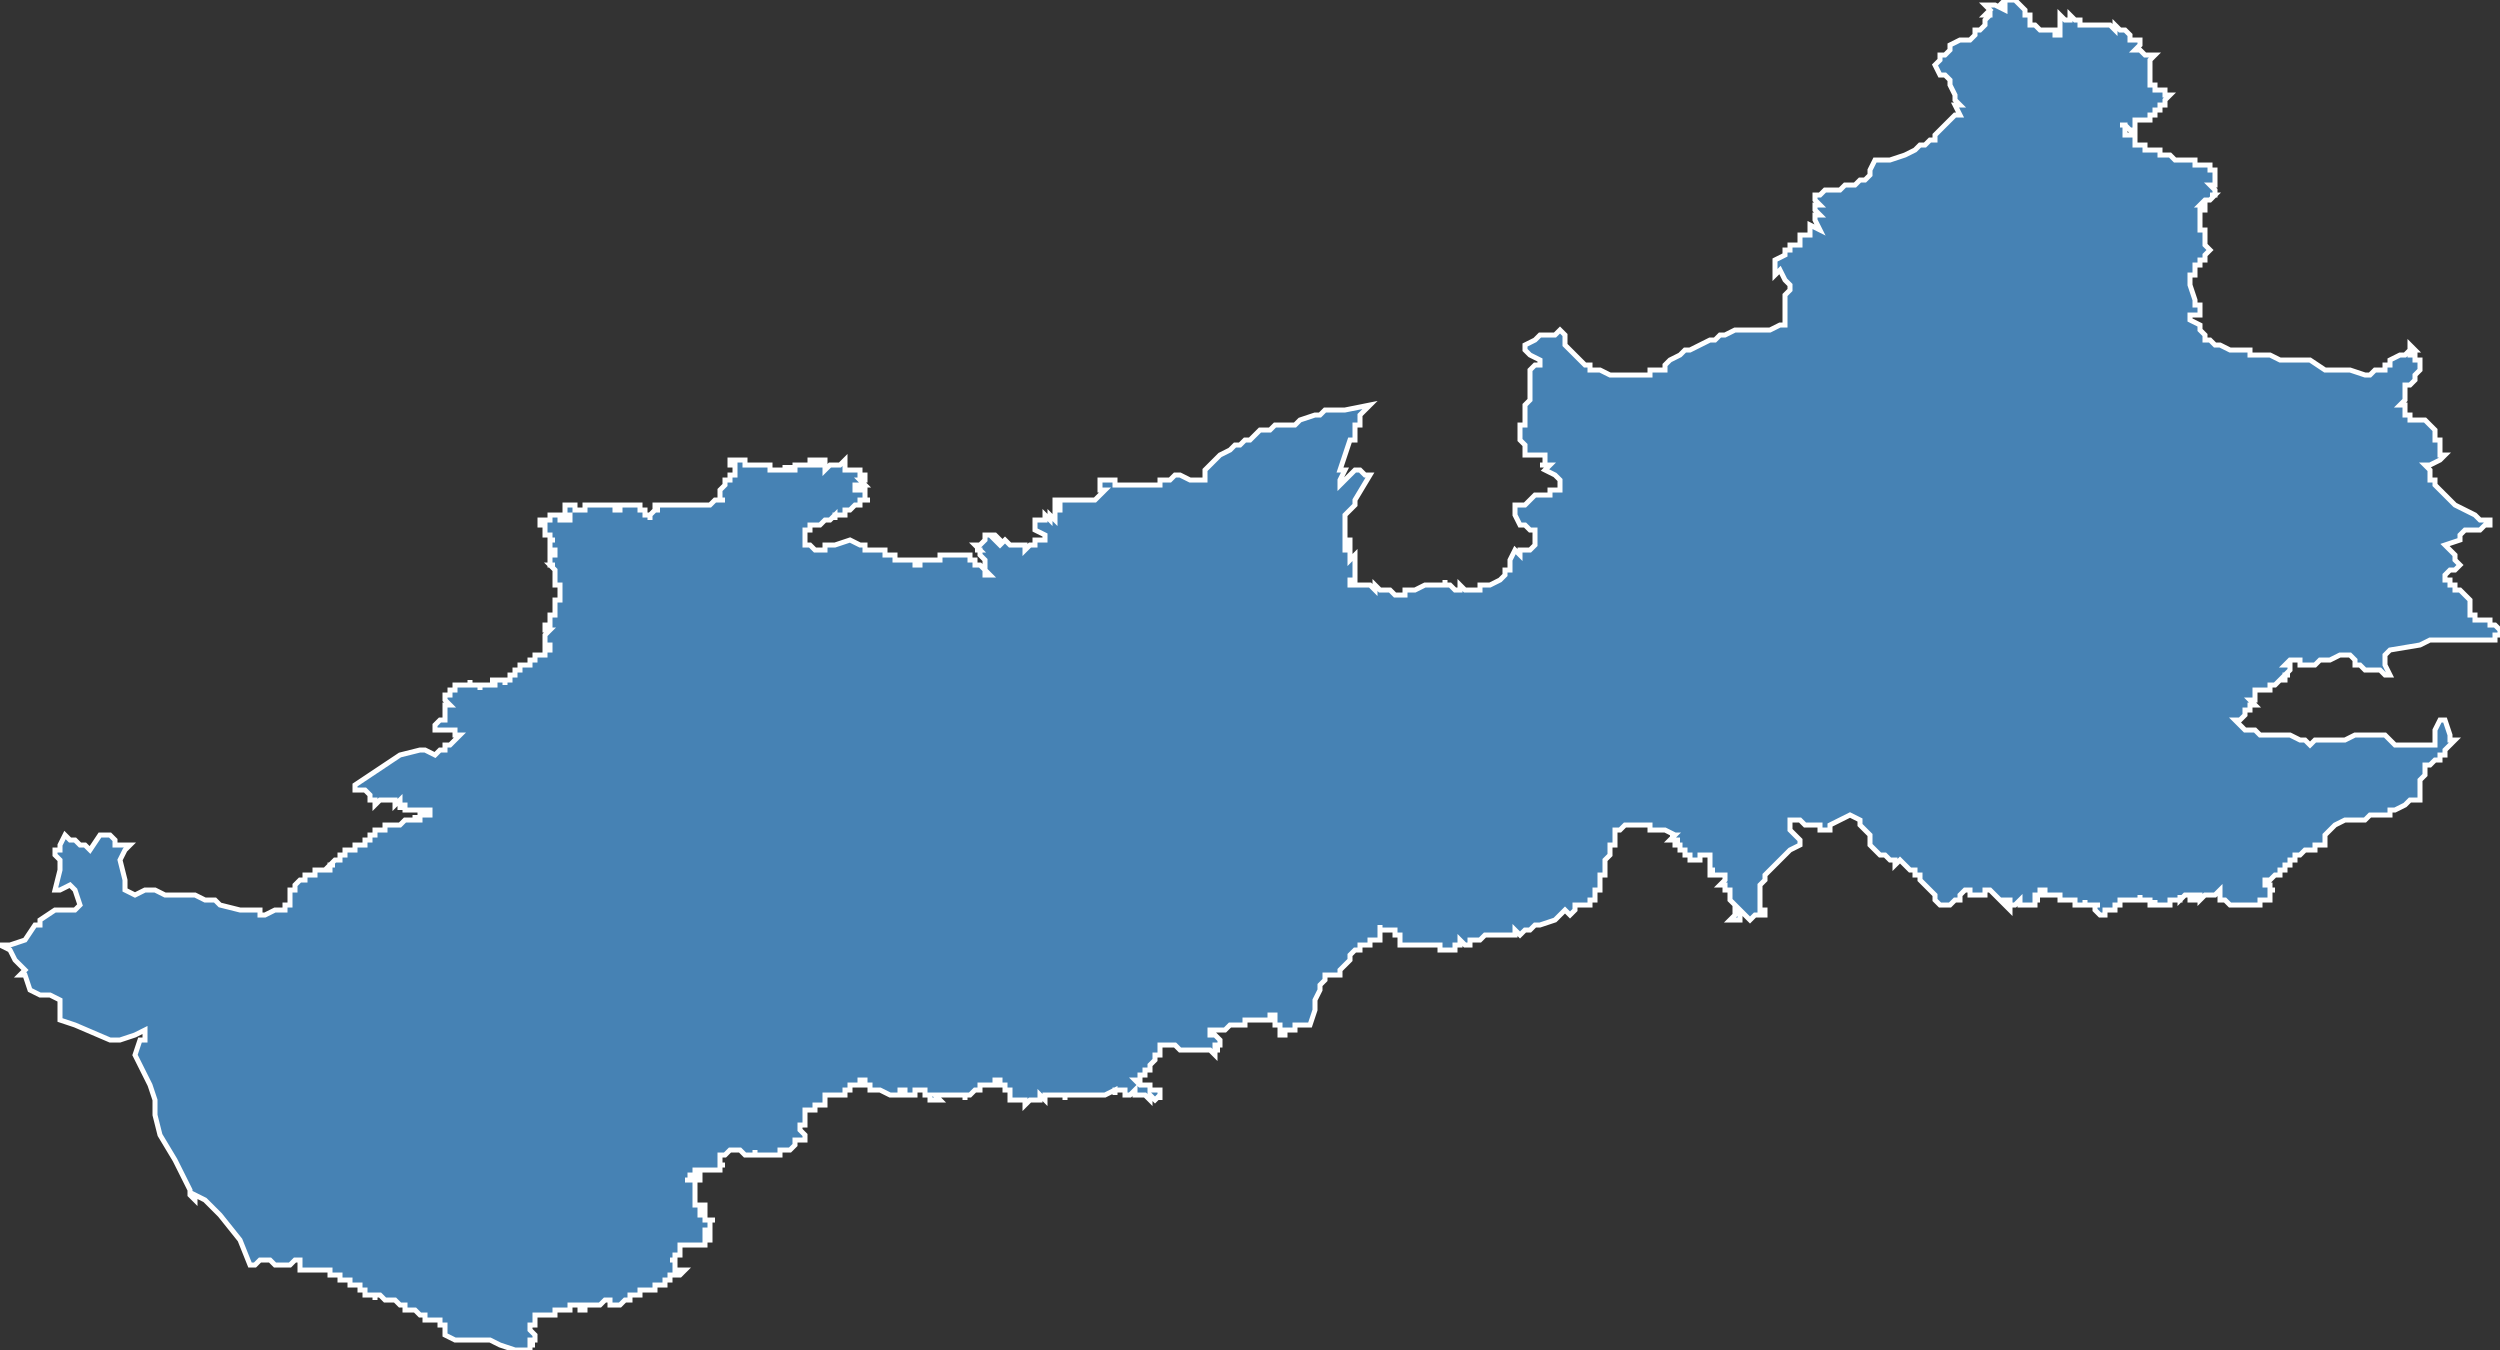 <?xml version="1.0" encoding="utf-8"?>
<svg version="1.1" id="svgmap" xmlns="http://www.w3.org/2000/svg" xmlns:xlink="http://www.w3.org/1999/xlink" x="0px" y="0px" width="100%" height="100%" viewBox="0 0 500 270">
<rect x="0" y="0" width="500" height="270" fill="#333333" stroke="none"/>
<polygon points="264,83 264,83 264,83 265,82 266,82 267,82 267,82 268,82 268,82 268,82 269,82 269,82 274,81 274,81 273,82 272,83 272,84 272,84 272,84 272,84 272,85 272,85 271,85 271,86 271,86 271,86 271,88 270,88 270,88 268,94 268,94 269,94 269,94 268,96 268,97 271,94 271,94 272,94 272,94 273,95 273,95 274,95 271,100 271,101 271,101 270,102 270,102 270,102 270,102 270,102 270,102 269,103 269,103 269,103 269,104 269,104 269,104 269,105 269,105 269,106 269,106 269,106 269,107 269,107 269,107 269,108 269,108 269,108 270,108 270,109 269,109 269,109 269,110 270,110 270,110 270,110 270,110 270,110 270,111 270,111 270,111 270,112 271,111 271,112 271,112 271,112 271,112 271,113 271,113 271,113 271,114 271,114 271,115 271,116 270,116 270,117 270,117 271,117 272,117 272,117 273,117 274,117 275,118 275,118 275,117 276,118 277,118 278,118 279,119 279,119 279,119 279,119 279,119 281,119 281,119 281,118 282,118 282,118 283,118 285,117 286,117 286,117 286,117 286,117 287,117 287,117 287,117 287,117 288,117 288,117 288,117 289,117 289,116 289,116 289,116 289,117 290,117 291,118 292,118 292,118 292,117 292,117 292,117 292,117 292,117 293,118 293,118 294,118 296,118 296,118 296,117 296,117 297,117 298,117 300,116 300,116 300,116 301,115 301,115 301,114 302,114 302,112 302,112 303,110 304,111 304,111 304,111 304,110 304,110 304,110 304,110 306,110 306,110 306,110 306,110 307,109 307,109 307,109 307,108 307,107 307,106 307,106 306,106 305,105 305,105 304,105 303,103 303,102 303,102 303,101 304,101 305,101 307,99 308,99 309,99 310,99 310,98 311,98 311,98 312,98 312,97 312,97 312,96 311,95 311,95 309,94 309,94 310,93 309,93 308,93 308,93 309,93 309,92 309,92 309,92 309,91 308,91 308,91 307,91 306,91 305,91 305,91 305,89 305,89 304,88 304,86 304,86 304,85 305,85 305,84 305,83 305,83 305,82 305,82 305,81 306,80 306,79 306,78 306,78 306,78 306,78 306,77 306,76 306,76 306,76 306,75 306,75 306,74 306,74 307,73 308,73 308,72 308,72 308,72 308,72 306,71 305,70 305,70 305,70 305,69 305,69 307,68 307,68 308,67 308,67 308,67 310,67 310,67 310,67 310,67 311,67 311,67 311,67 312,66 312,66 313,67 313,68 313,68 313,69 313,69 314,70 314,70 315,71 315,71 317,73 318,73 318,73 318,74 318,74 318,74 318,74 319,74 320,74 322,75 323,75 324,75 324,75 324,75 330,75 330,74 331,74 333,74 333,73 334,72 336,71 337,70 338,70 340,69 340,69 342,68 343,68 344,67 345,67 347,66 347,66 347,66 349,66 352,66 354,66 356,65 357,65 357,62 357,62 357,61 357,61 357,60 357,59 358,58 358,57 357,56 356,54 355,55 355,55 355,54 355,54 355,54 355,53 355,52 357,51 357,50 358,50 358,49 359,49 360,49 360,47 362,47 362,46 362,46 362,46 362,46 362,45 362,45 364,46 364,46 363,44 363,44 363,43 364,43 363,42 363,41 363,41 364,41 363,40 363,40 363,39 364,39 365,38 366,38 367,38 368,38 369,37 371,37 372,36 373,36 374,35 374,34 375,32 375,32 376,32 378,32 378,32 381,31 381,31 383,30 384,29 384,29 385,29 386,28 386,28 387,28 387,27 389,25 390,24 390,24 391,23 391,23 392,23 391,21 392,21 392,21 391,20 391,19 390,17 390,16 389,15 388,15 387,13 387,13 388,12 388,11 388,11 389,11 390,10 390,9 392,8 393,8 394,8 394,8 394,8 394,8 395,7 395,6 396,6 396,6 397,5 397,5 397,4 398,3 398,2 398,3 397,3 398,2 397,1 398,1 398,1 398,1 399,1 401,2 401,1 400,1 400,1 401,0 402,0 403,0 403,0 404,1 404,1 405,2 405,2 405,2 405,3 406,3 406,4 406,4 406,5 407,5 407,5 408,6 408,6 409,6 410,6 410,6 411,6 411,7 412,7 412,6 411,6 412,6 412,5 412,5 412,5 412,4 412,4 412,4 412,4 412,3 412,3 413,4 414,4 414,4 414,3 415,4 416,4 416,5 416,5 417,5 418,5 419,5 419,5 420,5 421,5 422,5 423,6 423,5 424,6 424,6 425,6 425,6 425,6 426,7 426,7 426,7 426,7 426,8 426,8 426,8 427,8 427,8 428,8 428,9 428,9 428,9 428,9 428,9 427,10 427,10 428,10 429,11 431,11 430,12 430,14 430,15 430,15 430,16 430,16 430,17 431,17 431,18 432,18 433,18 433,19 434,19 433,20 433,20 433,20 433,20 433,20 433,21 432,21 432,22 432,22 431,22 431,22 431,23 430,23 430,23 430,24 430,24 429,24 429,24 429,24 429,24 429,24 429,24 428,24 427,24 427,25 427,25 427,25 427,25 427,25 427,26 427,26 426,26 426,26 425,25 425,25 425,25 424,25 424,25 425,25 425,26 425,26 425,26 425,27 425,27 426,27 426,27 427,27 427,28 427,28 427,28 427,29 428,29 429,29 429,29 429,29 429,30 430,30 431,30 431,30 431,30 432,30 432,30 432,31 433,31 433,31 433,31 434,31 434,31 435,32 436,32 436,32 436,32 438,32 439,32 439,33 440,33 440,33 440,33 441,33 441,33 441,33 442,33 442,33 442,33 442,34 443,34 443,34 443,34 443,35 443,35 443,35 443,36 443,37 442,37 442,37 443,38 443,38 443,39 443,39 442,39 443,39 442,40 442,40 441,40 440,41 440,41 441,41 441,42 440,42 440,43 440,43 440,43 440,44 440,44 440,44 440,45 440,46 441,46 441,47 441,48 441,49 442,50 442,50 441,51 441,51 441,51 441,52 440,52 440,53 439,53 439,54 439,54 439,55 438,55 438,56 438,57 439,60 439,61 439,61 439,61 440,61 440,62 440,62 440,63 439,63 439,63 438,63 438,63 438,64 438,64 440,65 440,65 440,66 440,66 441,67 441,67 441,67 441,67 441,67 441,68 442,68 442,68 442,68 443,69 443,69 443,69 443,69 444,69 444,69 446,70 446,70 447,70 447,70 448,70 448,70 449,70 450,70 450,71 450,71 451,71 452,71 452,71 454,71 456,72 462,72 465,74 466,74 467,74 470,74 473,75 474,75 475,74 475,74 476,74 477,74 477,73 478,73 478,72 480,71 481,71 482,70 482,69 482,69 483,70 483,70 483,70 482,70 482,71 483,71 483,71 483,72 483,72 483,72 484,72 484,72 484,73 484,73 484,74 484,74 484,74 484,74 483,75 483,75 483,75 483,76 483,76 483,76 482,77 482,77 481,77 481,78 481,78 481,78 481,79 481,79 481,79 481,79 481,80 481,80 480,81 481,81 481,81 481,82 481,82 481,82 481,83 481,83 482,83 482,83 482,84 483,84 483,84 484,84 484,84 484,84 485,84 485,84 486,85 486,85 486,85 486,85 486,85 487,86 487,86 487,86 487,86 487,87 487,87 487,88 487,88 488,88 488,89 488,89 488,90 488,90 488,90 488,91 489,91 489,91 488,92 486,93 486,93 485,93 486,94 486,95 486,95 486,96 487,96 487,97 488,98 488,98 489,99 489,99 491,101 493,102 493,102 495,103 496,104 498,104 498,105 498,105 498,105 498,105 497,105 496,106 494,106 494,106 493,106 493,106 493,106 493,106 493,106 492,107 492,108 489,109 490,110 491,111 491,112 491,112 491,112 492,113 492,113 491,114 490,114 489,115 489,115 489,116 490,116 490,116 490,116 490,117 491,117 491,118 492,118 492,118 492,118 493,119 493,119 494,120 494,120 494,122 494,122 494,122 494,123 495,123 495,124 495,124 497,124 497,124 497,124 498,124 498,125 499,125 499,125 499,125 500,126 500,126 500,126 500,127 500,127 499,127 499,128 499,128 493,128 486,128 484,129 478,130 478,130 477,131 477,132 477,133 478,135 477,135 476,134 475,134 474,134 473,134 473,134 472,133 471,133 471,132 470,131 469,131 469,131 469,131 468,131 466,132 465,132 464,132 463,133 463,133 462,133 460,133 460,133 460,132 460,132 460,132 459,132 459,132 458,132 458,132 458,132 458,132 457,133 457,133 458,133 458,133 458,134 458,134 457,135 457,135 458,135 457,135 457,136 456,136 456,136 456,136 455,137 455,137 454,137 454,138 454,138 453,138 453,138 452,138 452,138 451,138 451,138 451,139 451,139 451,139 451,140 451,140 451,140 451,140 450,140 450,140 451,141 451,141 450,141 450,142 450,142 450,142 450,142 450,142 449,142 449,142 449,143 449,143 449,143 449,143 448,144 447,144 447,144 447,144 448,145 448,145 448,145 449,146 450,146 451,146 452,147 452,147 453,147 454,147 455,147 456,147 457,147 457,147 458,147 460,148 461,148 461,148 462,149 463,148 464,148 464,148 464,148 465,148 467,148 468,148 469,148 471,147 472,147 473,147 473,147 474,147 475,147 476,147 476,147 477,147 478,148 479,149 481,149 481,149 483,149 484,149 484,149 485,149 486,149 486,149 487,149 487,148 487,147 487,146 488,144 488,144 489,144 490,147 490,148 490,148 491,148 491,148 490,149 490,149 490,149 489,150 489,151 488,151 488,152 487,152 486,153 485,153 485,154 485,155 484,156 484,158 484,158 484,159 484,159 484,159 484,160 483,160 483,160 483,160 482,160 481,161 479,162 479,162 478,162 478,163 477,163 476,163 475,163 474,163 474,163 473,164 473,164 470,164 470,164 469,164 467,165 467,165 466,166 466,166 465,167 465,167 465,169 465,169 465,169 465,169 464,169 464,169 463,169 463,170 462,170 461,170 461,170 460,171 459,171 459,171 459,171 459,172 459,172 458,172 458,173 458,173 457,173 457,173 457,174 456,174 456,175 456,175 455,175 455,175 455,175 454,176 454,176 453,176 453,176 453,176 453,176 453,177 454,177 454,178 455,178 455,178 454,178 454,179 454,179 454,179 454,180 454,180 453,180 453,180 452,180 452,181 451,181 450,181 450,181 449,181 448,181 448,181 446,181 446,181 445,180 445,180 444,180 444,179 444,179 444,179 444,178 443,179 443,179 443,179 443,179 442,179 442,179 442,179 442,179 441,179 441,179 440,180 440,179 440,179 440,179 440,179 440,179 439,179 439,179 439,179 439,180 438,180 438,179 438,179 438,179 438,179 438,179 437,179 437,179 437,179 437,179 436,180 436,179 436,179 436,179 436,179 436,180 435,180 435,180 435,180 435,180 434,180 434,180 434,181 434,181 434,181 434,181 433,181 433,181 432,181 432,181 432,181 432,181 431,181 431,180 431,181 431,181 430,181 430,181 430,180 430,180 430,180 429,180 429,180 429,180 428,180 428,180 428,180 428,179 428,180 428,180 427,180 427,180 427,180 427,180 427,180 427,180 426,180 426,180 426,180 425,180 425,180 425,180 425,180 424,180 424,180 424,180 424,180 424,180 424,180 424,180 424,180 424,180 424,181 424,181 424,181 424,181 424,181 423,181 423,181 423,181 423,181 423,181 423,182 422,182 422,182 422,182 421,182 421,182 421,182 421,182 421,182 421,182 421,182 421,182 421,182 421,182 421,183 421,183 421,183 421,183 421,183 421,183 420,183 420,183 420,183 420,183 420,183 420,183 420,183 419,182 419,182 419,182 419,182 419,182 419,181 420,181 420,181 420,181 420,181 420,181 420,181 419,181 419,181 419,181 419,181 418,181 418,181 418,181 418,181 417,181 417,180 417,180 417,180 417,180 417,181 416,181 416,181 417,181 417,181 417,181 416,181 416,181 416,181 416,181 416,181 415,181 415,181 415,181 415,181 415,181 415,181 415,180 414,180 414,180 414,180 414,180 414,180 413,180 413,180 413,180 413,180 412,180 412,180 412,179 411,179 411,179 411,179 410,179 410,179 409,179 409,178 409,178 409,178 409,178 408,178 408,178 408,179 408,179 408,179 409,179 409,179 409,179 409,179 409,179 408,179 408,179 408,179 407,179 407,179 407,179 407,179 407,180 407,180 408,180 408,180 408,180 407,180 407,180 407,180 407,180 407,180 407,181 407,181 407,181 407,181 407,181 407,181 406,181 406,181 406,181 405,181 404,181 404,181 404,180 404,180 403,181 403,181 403,181 403,181 403,181 402,181 402,182 402,182 402,182 401,181 401,181 402,181 402,180 402,180 401,180 400,180 400,180 400,180 399,179 399,179 398,178 398,178 397,178 397,178 397,179 397,179 396,179 396,179 395,179 395,179 395,179 395,179 394,179 394,178 394,178 393,178 393,178 392,179 392,179 392,179 392,180 391,180 391,180 391,180 391,180 390,181 390,181 390,181 389,181 389,181 389,181 388,181 387,180 387,180 387,180 387,179 387,179 386,178 385,177 384,176 384,175 384,175 384,175 384,175 384,175 384,175 383,175 383,174 383,174 383,174 383,174 383,174 382,174 382,174 382,174 380,172 380,172 380,172 379,173 379,172 379,172 379,172 378,172 378,172 377,171 377,171 376,171 375,170 375,170 374,169 374,168 374,167 373,166 372,165 372,164 372,164 370,163 370,163 368,164 368,164 366,165 366,166 365,166 364,166 364,166 364,165 363,165 362,165 361,165 361,165 360,164 360,164 360,164 359,164 358,164 358,164 358,166 358,166 359,167 359,167 359,167 360,168 360,168 360,169 358,170 358,170 357,171 356,172 356,172 355,173 354,174 353,175 353,176 352,177 352,177 352,178 352,179 352,180 352,181 352,181 352,182 353,182 353,183 352,183 352,183 351,183 350,184 349,183 348,182 348,182 348,182 348,183 348,183 348,183 348,183 348,184 347,184 346,184 347,183 347,183 347,183 347,183 347,182 347,182 347,182 347,182 347,182 347,182 347,181 347,181 347,181 347,181 347,181 346,180 346,180 346,180 346,179 346,179 346,179 346,179 346,178 346,178 346,178 346,178 345,178 345,178 345,177 345,177 345,177 345,177 344,177 344,177 344,177 344,177 344,177 344,177 344,177 344,177 345,176 345,176 345,176 345,176 345,176 345,176 345,176 345,176 345,176 345,176 345,175 345,175 345,175 345,175 345,175 344,175 344,175 344,175 344,175 344,175 343,175 343,175 343,175 343,175 343,175 342,175 342,174 343,174 342,174 342,174 342,173 342,173 342,173 342,173 342,172 342,172 342,171 342,171 341,171 341,171 340,171 340,171 340,171 340,172 339,172 339,172 339,172 339,172 339,172 339,172 339,172 339,172 339,172 339,172 339,172 338,172 338,172 338,171 338,171 338,171 338,171 338,171 338,171 337,171 337,171 337,171 337,170 337,170 337,170 337,170 336,170 336,170 336,169 336,169 336,169 335,169 335,169 335,169 335,169 335,169 335,168 336,168 336,168 335,168 334,168 335,167 334,167 334,167 335,167 335,167 333,166 333,166 333,166 332,166 331,166 331,166 330,166 330,166 330,166 330,166 330,165 330,165 329,165 329,165 329,165 329,165 328,165 328,165 327,165 327,165 327,165 326,165 326,165 325,165 324,166 323,166 323,166 323,166 323,166 323,166 323,167 323,167 323,167 323,167 323,167 323,167 323,167 323,168 323,168 323,168 323,169 323,169 322,169 322,169 322,169 322,170 322,170 322,170 322,171 322,171 322,171 322,171 321,172 321,172 321,173 321,173 321,173 321,173 321,174 321,174 321,174 321,174 321,175 321,175 320,175 320,175 320,176 320,176 320,176 320,177 320,177 320,177 320,177 320,178 319,178 319,178 319,178 319,178 319,178 319,178 319,179 319,179 319,180 319,180 318,180 318,180 318,180 318,181 317,181 317,181 316,181 316,181 315,181 315,181 315,182 315,182 315,182 314,183 313,182 312,183 311,184 308,185 308,185 308,185 307,185 306,186 306,186 306,186 305,186 304,187 303,186 303,186 303,187 302,187 301,187 300,187 299,187 298,187 298,187 298,187 297,187 297,187 296,188 296,188 296,188 295,188 295,188 295,188 294,188 294,189 293,189 293,189 293,189 292,188 292,189 291,189 291,190 290,190 290,190 290,190 290,190 290,190 289,190 288,190 288,189 287,189 287,189 287,189 285,189 284,189 283,189 283,189 283,189 282,189 282,189 282,189 282,189 282,189 282,189 282,189 281,189 281,189 281,189 281,189 281,189 280,189 280,189 280,189 280,188 280,188 280,187 279,187 279,187 279,186 277,186 277,186 277,186 276,186 276,185 276,185 276,186 276,186 276,186 276,187 276,187 276,188 275,188 275,188 274,188 274,188 274,189 273,189 273,189 272,189 272,190 271,190 271,190 271,190 270,191 270,192 270,192 269,193 268,194 268,195 267,195 266,195 266,195 265,195 265,195 265,196 265,196 264,197 264,198 264,198 263,200 263,201 263,202 262,205 262,205 260,205 260,205 260,205 260,205 260,205 259,205 259,205 259,205 259,205 259,205 259,205 259,206 259,206 258,206 258,206 258,206 259,206 259,206 259,206 258,206 258,206 258,206 258,206 258,206 258,206 257,206 257,207 257,207 257,207 257,207 257,207 257,207 257,207 257,207 257,207 257,207 257,207 257,207 256,207 256,207 256,206 256,206 256,206 256,206 256,206 256,206 256,206 256,206 256,206 256,206 256,206 256,206 256,206 256,206 256,206 256,206 256,205 256,205 256,205 256,205 256,205 255,205 255,205 255,205 255,205 255,205 255,205 255,205 255,205 255,205 255,205 255,205 255,205 255,205 255,205 255,205 255,205 255,205 255,204 255,204 255,204 255,204 255,204 255,204 255,204 255,204 255,204 255,204 255,204 255,204 255,204 255,204 255,204 255,203 254,203 254,204 254,204 253,204 253,204 253,204 253,204 253,204 252,204 250,204 249,204 249,205 249,205 249,205 249,205 249,205 248,205 248,205 248,205 248,205 248,205 248,205 248,205 247,205 247,205 247,205 247,205 246,205 246,205 246,205 245,206 245,206 245,206 244,206 244,206 244,206 244,206 243,206 242,206 242,207 243,207 244,208 244,208 244,208 244,208 244,209 244,209 244,209 244,209 244,209 244,209 244,209 244,209 243,209 243,210 243,210 243,210 243,210 243,210 244,210 243,210 243,211 243,211 242,210 242,210 242,210 242,210 242,210 242,210 241,210 241,210 241,210 241,210 241,210 241,210 241,210 241,210 240,210 240,210 240,210 240,210 240,210 240,210 239,210 239,210 239,210 239,210 239,210 239,210 239,210 239,210 239,210 239,210 239,210 239,210 239,210 239,210 238,210 238,210 238,210 238,210 238,210 237,210 237,210 237,210 237,210 237,210 237,210 237,210 237,210 236,210 236,210 236,210 236,210 236,210 236,210 235,209 235,209 235,209 235,209 235,209 235,209 235,209 234,209 234,209 234,209 234,209 234,209 234,209 234,209 234,209 233,209 233,209 233,209 233,209 232,209 232,209 232,209 232,210 232,210 232,210 232,211 231,211 231,211 231,212 230,213 230,213 230,213 230,214 230,214 229,214 229,214 229,214 229,214 229,214 229,214 229,214 229,214 229,214 229,215 229,215 228,215 228,215 228,216 227,216 227,216 227,216 228,217 229,217 229,217 229,217 229,217 229,217 229,217 229,217 229,217 229,217 229,217 229,217 229,217 229,217 230,217 230,217 230,217 230,217 230,217 230,217 230,218 230,218 231,218 231,218 231,218 231,218 231,218 232,218 232,218 232,218 232,218 232,218 232,218 232,218 232,218 232,218 232,219 232,219 232,219 232,219 232,219 232,220 232,220 232,220 232,220 232,219 231,220 230,219 230,219 230,219 230,219 230,219 230,220 230,220 229,219 229,219 229,219 229,219 229,219 229,219 228,219 228,219 228,219 228,219 227,219 227,219 227,219 227,218 227,218 226,219 226,219 226,219 226,219 226,219 225,219 225,218 225,218 225,218 225,218 225,218 225,218 224,218 224,218 224,218 224,218 224,218 224,218 224,218 224,218 224,218 223,218 223,218 223,219 223,218 223,218 221,219 221,219 221,219 221,219 221,219 220,219 220,219 220,219 219,219 219,219 219,219 219,219 218,219 218,219 217,219 217,219 217,219 217,219 217,219 216,219 216,219 216,219 216,219 215,219 215,219 214,219 214,219 214,219 214,219 214,219 213,219 213,220 213,220 213,219 212,219 212,219 212,219 212,219 212,219 211,219 211,219 211,219 211,219 211,219 210,219 210,219 210,219 210,219 210,219 209,219 209,219 209,219 209,219 209,219 209,219 209,220 209,220 209,220 209,220 208,219 208,219 208,219 208,219 208,219 208,220 207,220 207,220 207,220 207,220 207,220 206,220 206,220 206,220 205,221 205,221 205,221 205,221 205,220 205,220 204,220 204,220 204,220 204,220 203,220 203,220 203,220 203,220 202,220 202,220 202,219 202,219 202,219 202,219 202,219 202,219 202,219 202,219 202,218 202,218 202,218 202,218 202,218 202,218 201,218 201,217 201,217 201,217 201,217 201,217 201,217 201,217 200,217 200,217 200,217 200,217 200,217 200,217 200,217 200,217 200,216 199,216 199,216 199,216 199,217 199,217 199,217 199,217 199,217 199,217 199,217 198,217 198,217 198,217 198,217 198,217 198,217 197,217 197,217 197,217 197,217 196,217 196,218 196,218 196,218 196,218 195,218 195,218 195,218 195,218 195,218 195,218 195,218 195,218 195,218 195,218 195,218 194,219 194,219 194,219 194,219 194,219 194,219 194,219 194,219 194,219 193,219 193,219 193,220 193,220 193,220 193,220 193,219 193,219 193,219 193,219 192,219 192,219 192,219 192,219 192,219 191,219 191,219 191,219 191,219 190,219 190,219 190,219 189,219 189,219 189,219 189,219 189,219 189,219 189,219 188,219 188,219 188,219 188,219 188,219 188,219 188,219 187,219 187,219 187,219 187,219 187,219 188,220 188,220 188,220 188,220 188,220 187,220 187,220 187,220 187,220 187,220 187,220 187,220 186,220 186,220 186,220 186,220 186,220 186,220 186,220 186,219 186,219 186,219 185,219 185,219 185,219 185,219 185,219 185,219 185,219 185,218 185,218 184,218 184,218 184,218 184,218 184,218 183,218 183,218 183,219 183,219 182,219 182,219 182,219 182,219 182,219 182,219 181,219 181,219 181,219 181,219 181,218 181,218 181,218 181,218 181,218 180,218 180,218 180,219 180,219 178,219 176,218 176,218 175,218 175,218 174,218 174,217 173,217 173,217 173,217 173,216 172,216 172,217 171,217 171,217 170,217 170,217 170,217 170,217 170,217 170,218 170,218 170,218 170,218 170,218 170,218 169,218 169,218 169,219 169,219 168,219 168,219 167,219 167,219 166,219 166,219 166,219 166,219 166,219 166,219 165,219 165,219 165,219 165,219 165,219 165,219 165,220 165,220 165,220 165,220 165,220 165,220 165,220 165,220 165,220 165,220 165,221 165,221 165,221 165,221 165,221 165,221 164,221 164,221 164,221 164,221 163,221 163,221 163,222 163,222 163,222 163,222 162,222 162,222 162,222 162,222 162,222 162,222 162,222 162,222 162,222 162,222 162,222 161,222 161,222 161,222 161,222 161,223 161,223 161,223 161,223 161,223 161,223 161,223 161,223 161,223 161,223 161,223 161,223 161,223 161,223 161,223 161,223 161,223 161,224 161,224 161,224 161,224 161,224 161,224 161,224 161,224 161,224 161,224 161,224 161,224 161,225 161,225 161,225 161,225 161,225 161,225 161,225 160,225 160,225 160,225 160,225 160,225 160,225 160,225 160,225 160,225 160,225 160,225 160,225 160,226 160,226 160,226 160,226 160,226 160,226 160,226 160,226 160,226 160,226 160,226 160,226 160,226 160,226 160,226 160,226 161,227 161,227 161,227 161,227 161,227 161,227 161,227 161,227 161,227 161,227 161,227 161,227 161,227 161,228 161,228 161,228 161,228 161,228 161,228 161,228 161,228 161,228 161,228 161,228 161,228 161,228 160,228 160,228 160,228 160,228 160,228 160,228 160,228 160,228 160,228 160,228 160,228 159,228 159,228 159,229 159,229 159,229 159,229 159,229 159,229 159,229 159,229 159,229 159,229 159,229 159,229 159,229 159,229 159,229 159,229 159,229 158,230 158,230 158,230 158,230 158,230 158,230 157,230 157,230 157,230 157,230 157,230 157,230 157,230 157,230 157,230 157,230 156,230 156,230 156,230 156,230 156,230 156,230 156,230 156,230 156,231 156,231 156,231 156,231 156,231 156,231 155,231 155,231 155,231 155,231 155,231 155,231 155,231 155,231 155,231 155,231 154,231 154,231 154,231 154,231 154,231 154,231 154,231 154,231 154,231 154,231 153,231 153,231 153,231 153,231 153,231 153,231 153,231 153,231 153,231 152,231 152,231 152,231 152,231 152,231 152,231 152,231 152,231 152,231 151,231 151,231 151,231 151,231 151,231 151,231 151,231 151,230 151,230 151,231 151,231 150,231 150,231 150,231 150,231 150,231 150,231 150,231 149,231 149,231 149,231 149,231 149,231 149,231 149,231 149,231 149,231 149,231 148,230 148,230 148,230 148,230 148,230 148,230 148,230 148,230 148,230 147,230 147,230 147,230 147,230 147,230 147,230 147,230 147,230 147,230 147,230 147,230 147,230 147,230 146,230 146,230 146,230 146,230 146,230 146,230 146,230 146,230 146,230 146,230 146,230 146,230 146,230 146,230 145,231 145,231 145,231 145,231 145,231 145,231 145,231 145,231 145,231 145,231 145,231 145,231 145,231 145,231 145,231 145,231 144,231 144,231 144,231 144,231 144,231 144,231 144,231 144,231 144,231 144,231 144,231 144,231 144,231 144,232 144,232 144,232 144,232 144,232 144,232 144,232 144,232 144,232 144,232 144,232 144,232 144,233 144,233 145,233 145,233 145,233 145,233 145,233 144,233 144,233 144,233 144,233 144,233 144,233 144,233 144,233 144,233 144,234 144,234 143,234 143,234 143,234 143,234 143,234 143,234 143,234 143,234 143,234 143,234 142,234 142,234 142,234 142,234 142,234 141,234 141,234 141,234 141,234 141,234 140,234 140,234 140,234 140,234 140,234 140,234 140,234 140,234 139,234 139,234 139,235 139,235 139,235 139,235 139,235 138,235 138,235 138,235 138,235 138,235 138,235 138,235 138,235 138,235 138,235 138,235 138,235 138,235 138,235 138,235 138,236 137,236 137,236 137,236 137,236 137,236 137,236 138,236 138,235 138,235 138,235 139,235 139,235 139,235 140,235 140,235 140,235 140,235 140,235 140,235 140,235 140,236 140,236 140,236 139,236 139,237 139,237 139,237 139,237 139,237 139,237 139,238 139,238 139,238 139,238 139,238 139,238 139,239 139,239 139,239 139,239 139,239 139,239 139,239 139,239 139,239 139,239 139,240 139,240 139,240 139,240 139,240 139,240 139,240 139,240 139,240 139,240 139,240 139,241 140,241 140,241 139,241 140,241 140,242 140,241 141,241 141,241 141,242 141,242 141,242 141,242 141,242 141,242 141,242 140,242 140,242 140,242 140,242 140,243 141,243 141,243 141,243 141,243 141,243 141,244 141,244 142,244 142,244 142,244 142,244 142,244 142,244 142,244 142,244 143,244 142,244 142,244 142,245 142,245 142,245 142,245 142,245 142,245 142,245 142,245 142,246 141,246 142,246 141,246 141,246 141,247 141,247 141,247 142,247 142,247 142,248 142,248 142,248 142,248 142,248 141,248 141,248 141,249 141,249 141,249 140,249 140,249 140,249 140,249 140,249 140,249 139,249 139,249 139,249 137,249 137,249 137,249 137,249 136,249 136,249 136,249 136,250 136,250 136,250 136,250 136,250 136,251 136,251 135,251 135,251 135,252 135,252 135,252 134,252 135,252 135,252 135,252 135,253 135,253 135,253 135,253 135,253 135,253 135,253 135,253 135,253 135,253 135,253 135,253 135,253 135,254 135,254 136,254 136,254 136,254 136,254 136,254 136,254 136,254 136,254 137,254 137,254 137,254 137,254 137,254 136,255 136,255 136,255 136,255 136,255 136,255 136,255 136,255 136,255 136,255 136,255 136,255 135,255 135,255 135,255 135,255 135,255 135,255 135,255 135,255 134,255 134,255 134,255 134,255 134,255 134,255 134,255 134,255 134,255 134,255 134,255 134,255 134,256 134,256 134,256 134,256 134,256 134,256 133,256 133,256 133,256 133,256 133,256 133,256 133,256 133,256 133,256 133,256 133,256 133,256 133,256 133,257 132,257 132,257 132,257 132,257 132,257 132,257 132,257 132,257 132,257 132,257 132,257 132,257 132,257 131,257 131,257 131,257 131,258 131,258 131,258 131,258 131,258 130,258 130,258 130,258 130,258 130,258 130,258 130,258 130,258 130,258 129,258 129,258 129,258 129,258 129,258 129,258 129,258 129,258 129,258 129,258 129,258 129,258 129,258 128,258 128,258 128,258 128,258 128,258 128,258 128,258 128,258 128,258 128,258 128,259 128,259 128,259 128,259 127,259 127,259 127,259 127,259 127,259 127,259 127,259 127,259 127,259 127,259 126,259 126,260 126,260 126,260 126,260 126,260 126,260 126,260 126,260 126,260 126,260 126,260 126,260 125,260 125,260 125,260 125,260 125,260 125,260 125,260 125,260 124,261 124,261 124,261 124,261 124,261 124,261 123,261 123,261 123,261 123,261 123,261 123,261 123,261 123,261 123,261 122,261 122,261 122,261 122,261 122,261 122,261 122,261 122,261 122,261 122,261 122,260 122,260 121,260 121,260 121,260 121,260 121,260 120,261 120,261 120,261 120,261 120,261 120,261 120,261 120,261 119,261 119,261 119,261 119,261 119,261 119,261 119,261 119,261 119,261 119,261 119,261 119,261 119,261 118,261 118,261 118,261 118,261 118,261 118,261 118,261 118,261 118,261 118,261 117,261 117,261 117,261 117,261 117,261 117,262 117,262 116,262 116,262 116,262 116,262 116,262 116,262 116,262 116,262 116,261 115,261 115,261 115,261 115,261 115,261 115,261 115,261 114,261 114,262 114,262 114,262 114,262 113,262 113,262 113,262 113,262 113,262 113,262 113,262 112,262 112,262 112,262 112,262 112,262 112,262 112,262 112,262 112,262 112,262 111,262 111,262 111,263 111,263 111,263 111,263 111,263 111,263 111,263 110,263 110,263 110,263 110,263 110,263 110,263 110,263 110,263 110,263 110,263 109,263 109,263 109,263 109,263 109,263 109,263 109,263 109,263 109,263 109,263 109,263 108,263 108,263 108,263 108,263 108,263 108,263 108,263 108,263 108,263 108,263 108,263 107,263 107,263 107,263 107,263 107,263 107,263 107,263 107,264 107,264 107,264 107,264 107,265 107,265 107,265 107,265 106,265 106,265 106,266 106,266 106,266 106,266 106,266 107,267 107,267 107,267 107,267 107,267 107,267 107,268 107,268 107,268 106,268 106,268 106,269 106,269 107,269 107,269 106,269 106,270 106,270 105,270 105,270 105,270 105,270 104,270 104,270 104,270 104,270 103,270 100,269 100,269 98,268 98,268 97,268 94,268 91,268 91,268 89,267 89,266 89,265 89,265 88,265 88,265 88,265 88,264 86,264 85,264 85,263 85,263 85,263 84,263 84,263 84,263 83,262 82,262 81,262 81,261 81,261 80,261 80,261 80,261 79,260 79,260 77,260 76,259 76,259 75,259 75,260 75,260 75,260 75,259 75,259 74,259 74,259 74,259 74,259 74,259 74,259 74,259 74,259 74,259 74,259 74,259 74,259 74,259 74,259 74,259 73,259 73,259 73,259 73,259 73,258 73,258 73,258 73,258 73,258 73,258 73,258 73,258 73,258 73,258 72,258 72,258 72,258 73,258 73,258 73,258 73,258 73,258 72,258 72,258 72,257 72,257 72,257 72,257 72,258 72,258 72,258 72,258 72,258 72,258 72,258 72,257 72,257 72,257 71,257 71,257 71,257 71,257 71,257 71,257 71,257 71,257 71,257 71,257 71,257 71,257 71,257 71,257 71,257 71,257 71,257 71,257 71,257 71,257 71,257 70,257 70,257 70,257 70,257 70,257 70,257 70,257 70,257 70,257 70,257 70,257 70,257 70,257 70,256 70,256 70,257 70,256 70,256 70,256 70,256 70,256 70,256 70,256 70,256 70,256 69,256 69,256 69,256 69,256 69,256 69,256 69,256 69,256 69,256 69,256 69,256 69,256 69,256 69,256 69,256 69,256 69,256 69,256 68,256 68,256 68,256 68,256 68,256 68,256 68,256 68,256 68,256 68,256 68,256 68,255 68,255 68,255 68,255 68,255 68,255 68,255 68,255 68,255 68,255 68,255 68,255 68,255 68,255 67,255 67,255 67,255 67,255 67,255 67,255 67,255 67,255 67,255 67,255 67,255 66,255 66,255 66,255 66,255 66,255 66,255 66,254 66,254 66,254 66,254 66,254 66,254 66,254 66,254 66,254 66,254 66,254 66,254 66,254 66,254 66,254 66,254 66,254 65,254 65,254 65,254 65,254 65,254 65,254 65,254 65,254 65,254 65,254 65,254 65,254 65,254 65,254 65,254 65,254 65,254 65,254 65,254 64,254 64,254 64,254 64,254 64,254 64,254 64,254 64,254 64,254 64,254 64,254 64,254 64,254 64,254 64,254 63,254 63,254 63,254 63,254 63,254 63,254 63,254 62,254 62,254 62,254 62,254 62,254 61,254 61,254 61,254 61,254 61,254 61,254 61,254 61,254 61,254 60,254 60,254 60,254 60,254 60,254 60,254 60,254 60,254 60,254 60,253 60,253 60,253 60,253 60,253 60,253 60,253 60,253 60,253 60,252 60,252 59,252 59,252 58,253 57,253 57,253 56,253 56,253 56,253 55,253 54,252 53,252 52,252 51,253 50,253 50,253 48,248 44,243 41,240 39,239 39,240 38,239 38,239 38,239 38,239 38,239 38,239 38,239 38,239 38,238 35,232 32,227 32,227 31,223 31,221 31,220 31,220 30,217 29,215 28,213 27,211 28,208 29,208 29,206 27,207 24,208 22,208 15,205 12,204 12,200 10,199 8,199 6,198 5,195 4,195 5,194 4,193 3,192 3,192 2,190 0,189 1,189 2,189 5,188 7,185 8,185 8,184 11,182 13,182 15,182 16,181 15,178 14,177 12,178 11,178 12,174 12,172 11,171 11,170 12,170 12,169 13,167 14,168 15,168 15,168 16,169 17,169 17,169 17,169 18,170 20,167 20,167 21,167 22,167 23,168 23,169 24,169 26,169 26,169 25,170 24,172 24,172 24,172 25,176 25,178 27,179 29,178 30,178 31,178 33,179 34,179 36,179 37,179 39,179 41,180 43,180 44,181 48,182 49,182 49,182 49,182 49,182 49,182 49,182 50,182 50,182 50,182 50,182 50,182 50,182 50,182 50,182 50,182 50,182 50,182 50,182 50,182 51,182 52,182 52,182 52,183 52,183 53,183 55,182 55,182 55,182 55,182 57,182 57,182 57,181 58,181 58,180 58,180 58,179 58,179 58,179 58,179 58,179 58,179 58,179 58,179 58,179 58,179 58,178 58,178 58,178 58,178 58,178 58,178 59,178 59,178 59,177 59,177 59,177 60,176 60,176 60,176 60,176 61,176 61,176 61,176 61,176 61,176 61,176 61,176 61,176 61,176 61,176 61,176 61,176 61,176 61,176 61,176 61,176 61,176 61,175 62,175 62,175 62,175 62,175 62,175 62,175 62,175 62,175 62,175 62,175 62,175 62,175 63,175 63,175 63,175 63,175 63,175 63,175 63,174 64,174 64,174 64,174 64,174 65,174 65,174 65,174 65,174 65,174 65,174 65,174 66,174 66,174 66,173 66,173 66,173 66,173 66,173 66,173 66,173 66,173 66,173 66,173 66,173 66,173 66,173 66,173 66,173 67,173 66,173 66,173 67,172 67,172 67,172 67,172 67,172 67,172 67,172 67,172 67,172 68,172 68,172 68,171 68,171 68,171 68,171 68,171 68,171 69,171 69,171 69,171 69,171 69,171 69,171 69,171 69,171 69,171 69,171 69,171 69,171 69,171 69,171 69,171 69,171 69,170 70,170 70,170 70,170 70,170 70,170 70,170 70,170 70,170 71,170 70,170 70,170 71,170 71,170 71,170 71,169 71,169 71,169 71,169 71,169 72,169 72,169 72,169 72,169 72,169 72,169 72,169 72,169 72,169 72,169 72,169 73,169 73,169 73,169 73,169 73,169 73,169 73,168 73,168 73,168 74,168 74,168 74,168 74,168 74,168 74,168 74,167 74,168 74,168 74,167 74,167 74,167 75,167 75,167 75,167 75,166 75,166 75,166 75,166 75,166 75,166 75,166 76,166 75,166 76,166 76,166 76,166 76,166 76,166 76,166 76,166 77,166 77,166 77,166 77,166 77,165 77,165 77,165 77,165 77,165 77,165 77,165 77,165 77,165 77,165 77,165 78,165 78,165 78,165 78,165 78,165 78,165 78,165 78,165 79,165 79,165 79,165 79,165 79,165 79,165 79,165 80,165 80,165 80,165 80,165 80,165 80,165 80,165 80,165 80,165 80,165 80,165 80,165 81,164 81,164 81,164 81,164 81,164 81,164 81,164 82,164 82,164 82,164 82,164 82,164 82,164 82,164 82,164 82,164 82,164 82,164 82,164 82,164 82,164 83,164 83,164 83,164 83,164 83,164 83,163 83,164 84,164 84,163 84,163 84,163 84,163 84,163 84,163 84,163 84,163 84,163 84,163 85,163 85,163 85,163 85,163 85,163 85,163 85,163 85,163 85,163 85,163 85,163 85,163 85,163 85,163 85,163 85,163 86,163 86,162 86,162 86,162 86,162 86,162 86,162 86,162 86,162 86,162 86,162 86,162 86,162 86,162 86,162 86,162 86,162 86,162 86,162 86,162 86,162 86,162 85,162 85,162 85,162 85,162 85,162 85,162 85,162 85,162 84,162 84,162 84,162 84,162 84,162 84,162 84,162 83,162 83,162 83,162 83,162 83,162 82,162 82,162 82,162 82,162 82,162 82,162 82,162 82,162 82,162 82,162 82,162 82,162 82,162 82,162 81,162 81,162 81,162 81,162 81,162 81,162 81,162 81,162 81,162 81,162 81,161 80,161 80,162 80,162 80,162 80,162 80,162 80,162 80,162 80,162 80,162 80,162 80,161 80,161 80,160 79,161 79,160 78,160 76,160 75,161 75,160 74,160 74,160 74,160 74,160 74,160 74,159 74,159 74,159 74,159 74,159 73,158 71,158 71,157 71,157 80,151 84,150 85,150 87,151 87,151 88,150 89,150 89,149 90,149 90,149 91,148 92,147 92,147 92,147 92,147 91,147 91,146 91,146 90,146 89,146 88,146 88,146 88,146 88,146 87,146 87,146 87,146 87,146 87,145 87,145 88,144 89,144 89,144 89,144 89,143 89,143 89,143 89,143 89,143 89,143 89,143 89,142 89,142 89,142 89,141 89,141 89,141 90,141 90,141 89,140 89,140 89,140 89,140 89,140 89,139 89,139 89,139 89,139 90,139 90,139 90,139 90,139 90,138 90,138 91,138 91,138 91,137 91,137 92,137 92,137 92,137 93,137 93,137 93,137 93,137 93,137 93,137 93,137 93,137 93,137 93,137 93,137 94,137 94,137 94,136 94,136 94,137 94,137 95,137 95,137 95,137 95,137 96,137 96,137 96,137 96,137 96,137 96,137 96,137 96,138 96,137 96,137 97,137 97,137 97,137 97,137 97,137 99,137 99,137 99,137 99,137 99,137 99,136 99,136 99,136 99,136 98,136 98,136 99,136 99,136 101,136 101,136 101,136 101,137 101,137 101,136 101,136 101,136 101,136 101,136 101,136 102,136 102,136 102,136 102,136 102,136 102,136 102,135 102,135 102,135 103,135 103,135 103,135 103,135 103,135 103,134 103,134 103,134 104,134 104,134 104,134 104,134 104,134 104,134 104,134 104,134 104,133 105,133 105,133 105,133 105,133 105,133 105,133 105,133 105,133 105,133 106,133 106,133 106,133 106,133 106,133 106,133 106,132 106,132 106,132 106,132 106,132 107,132 107,132 107,132 107,132 107,132 107,131 107,131 107,131 107,131 108,131 108,131 108,131 108,131 109,131 109,131 109,131 109,131 109,131 109,130 109,130 109,130 109,130 109,130 109,130 109,130 109,130 109,130 109,130 110,130 110,130 110,130 110,129 109,129 109,129 109,129 109,129 109,129 109,129 109,129 109,129 109,129 109,128 109,128 109,128 109,128 109,128 109,128 109,128 109,128 109,128 109,128 109,128 109,128 109,128 109,127 109,127 109,127 109,127 109,127 109,127 109,127 109,127 109,127 109,127 109,127 109,127 110,126 109,126 109,126 109,126 109,126 109,126 109,126 109,126 109,126 109,126 109,126 109,126 109,126 109,126 109,126 109,126 109,126 109,126 109,126 109,125 109,125 109,125 109,125 109,125 109,125 109,125 110,125 110,125 110,125 110,124 110,124 110,124 110,124 110,124 110,124 110,124 110,124 110,124 110,124 110,124 110,123 110,123 110,123 110,123 110,123 110,123 111,123 111,123 111,123 111,122 111,122 111,122 111,122 111,122 111,121 111,121 111,121 111,121 111,121 111,121 111,121 111,121 111,121 111,121 111,121 111,121 111,121 111,121 111,121 111,121 111,121 111,121 111,121 111,120 112,120 112,120 112,120 112,120 112,119 112,119 112,119 112,119 112,119 112,119 112,119 112,119 112,119 112,119 112,118 112,118 112,118 112,118 112,118 112,118 112,118 112,118 112,118 112,118 112,117 112,117 112,117 111,117 111,117 111,117 111,117 111,117 111,117 111,117 111,117 111,117 111,117 111,117 111,116 111,116 111,116 111,116 111,115 111,115 111,115 111,115 111,115 111,115 111,115 111,115 111,115 111,114 111,114 111,114 111,114 111,114 111,114 111,114 111,114 111,114 111,114 111,114 111,114 111,114 111,114 110,113 110,113 110,113 110,113 111,113 111,113 111,113 111,113 110,113 110,112 110,112 110,112 110,112 110,112 110,112 110,112 110,112 110,112 110,112 110,112 110,111 111,111 111,111 111,111 111,111 111,111 111,111 111,111 111,111 111,110 111,110 111,110 111,110 111,110 110,110 110,110 110,110 110,109 110,109 110,109 110,109 110,109 110,108 111,108 111,108 111,108 111,108 111,108 111,108 111,108 111,108 111,108 111,108 111,108 111,108 110,108 110,108 110,108 110,107 110,107 110,107 110,107 110,107 110,107 110,107 109,107 109,107 109,106 109,106 109,106 109,106 109,106 109,106 109,106 109,106 109,106 109,106 109,106 109,105 109,105 108,105 108,105 108,105 108,105 108,105 108,105 108,105 108,105 108,105 108,105 108,104 108,104 109,104 109,104 109,104 109,104 109,104 110,104 110,104 110,104 110,104 110,104 110,104 110,104 110,103 111,103 111,103 111,103 112,103 112,103 112,104 113,104 113,104 113,104 113,104 113,104 114,104 114,104 114,104 114,104 114,103 114,103 113,103 113,103 113,103 113,103 113,102 113,102 113,102 113,102 113,101 113,101 114,101 114,101 114,101 114,101 114,101 115,101 115,101 115,102 115,102 115,102 116,102 116,102 116,102 116,102 116,102 116,102 116,102 117,102 117,102 117,101 117,101 117,101 117,101 117,101 117,101 118,101 118,101 118,101 118,101 118,101 118,101 119,101 119,101 119,101 119,101 119,101 119,101 119,101 119,101 120,101 120,101 120,101 120,101 121,101 121,101 122,101 122,101 122,101 123,101 123,101 123,102 123,102 123,102 124,102 124,102 124,102 124,101 125,101 125,101 125,101 125,101 125,101 125,101 125,101 126,101 126,101 126,101 126,101 126,101 127,101 127,101 127,101 127,101 127,101 127,101 128,101 128,101 128,101 128,101 128,101 128,101 128,102 129,102 129,102 129,102 129,103 129,103 129,103 129,103 130,103 130,103 130,103 130,104 130,104 130,103 130,103 130,103 130,103 130,103 131,102 131,102 131,102 131,102 132,102 132,102 132,102 132,102 131,102 131,102 131,102 131,101 131,101 131,101 131,101 132,101 132,101 132,101 133,101 133,101 133,101 134,101 134,101 134,101 135,101 135,101 135,101 136,101 136,101 136,101 137,101 137,101 137,101 138,101 138,101 138,101 139,101 139,101 140,101 140,101 140,101 141,101 141,101 141,101 141,101 141,101 142,101 142,101 142,101 143,100 143,100 144,100 144,100 144,100 145,100 145,100 145,100 145,100 145,100 144,100 144,100 144,100 144,99 144,99 144,99 144,98 144,98 144,98 144,98 145,97 145,97 145,97 145,97 145,97 145,96 145,96 146,96 146,96 146,96 146,96 146,96 146,96 146,95 146,95 146,95 146,95 146,95 146,95 146,95 147,95 147,94 147,94 147,94 147,94 147,94 147,94 147,93 146,93 146,93 146,93 146,92 146,92 146,92 146,92 146,92 146,92 147,92 147,92 147,92 147,92 148,92 148,92 148,92 148,92 148,92 149,92 149,92 149,92 149,92 149,92 149,92 149,92 149,93 149,93 149,93 149,93 150,93 150,93 150,93 150,93 150,93 150,93 150,93 150,93 150,93 150,93 150,93 150,93 151,93 151,93 151,93 152,93 152,93 152,93 152,93 152,93 152,93 152,93 152,93 153,93 153,93 153,93 153,93 153,93 153,93 153,93 154,93 154,93 154,93 154,93 154,94 155,94 155,94 156,94 156,94 156,94 156,94 157,94 157,93 157,94 157,94 157,94 157,94 158,94 158,93 158,93 158,94 158,94 159,94 159,93 159,93 159,93 159,93 159,93 159,93 160,93 160,93 160,93 160,93 160,93 160,93 160,93 161,93 161,93 161,93 162,93 162,93 162,92 162,92 163,92 163,93 163,93 164,93 164,93 164,93 164,92 165,92 165,92 165,92 165,92 165,92 165,93 165,94 166,93 167,93 167,93 168,93 168,93 168,93 169,92 169,93 169,93 169,93 169,93 169,93 169,93 169,94 169,94 170,94 170,94 171,94 172,94 172,95 172,95 173,95 173,95 173,95 173,95 173,96 173,96 173,96 173,96 172,96 172,96 173,97 173,97 173,97 173,97 173,97 173,97 173,97 173,97 172,97 172,97 172,97 172,97 172,97 172,97 172,97 172,97 172,97 171,97 171,97 171,97 171,97 171,97 171,97 171,97 171,97 171,97 171,97 171,97 171,97 171,97 171,97 171,97 171,98 171,98 171,98 171,98 171,98 171,98 171,98 171,98 171,98 172,98 172,98 172,98 172,98 172,98 172,98 172,98 173,98 173,99 173,99 173,99 173,99 173,99 173,99 173,99 173,99 173,99 173,99 173,99 173,99 173,99 173,99 173,99 173,100 173,100 173,100 173,100 173,100 174,100 174,100 174,100 174,100 173,100 173,100 173,100 173,100 173,100 173,100 172,100 172,101 172,101 171,101 171,101 171,101 171,101 171,101 170,102 170,102 170,102 170,102 170,102 169,102 169,102 169,102 169,103 169,103 169,103 168,103 168,103 168,103 168,103 168,103 167,103 167,103 167,104 167,103 166,104 166,104 165,104 165,104 165,104 165,104 165,104 164,105 164,105 164,105 164,105 164,105 164,105 163,105 162,105 162,106 162,106 162,106 161,106 161,107 161,107 161,107 161,107 161,108 161,108 161,108 161,109 162,109 162,109 163,110 163,110 163,110 163,110 164,110 165,110 165,109 166,109 167,109 167,109 170,108 172,109 173,109 173,110 173,110 174,110 174,110 174,110 174,110 175,110 175,110 175,110 175,110 175,110 176,110 176,110 176,110 177,110 177,110 177,111 177,111 177,111 178,111 178,111 178,111 178,111 178,111 178,111 178,111 178,111 179,111 179,111 179,112 179,112 180,112 180,112 180,112 180,112 181,112 181,112 181,112 181,112 182,112 182,112 182,112 182,112 182,112 183,112 183,112 183,113 183,113 184,113 184,113 184,113 184,112 185,112 185,112 185,112 185,112 185,112 185,112 186,112 187,112 188,112 188,112 188,112 188,111 189,111 189,111 190,111 190,111 190,111 190,111 190,111 191,111 191,111 191,111 192,111 192,111 192,111 192,111 193,111 194,111 194,112 194,112 194,112 194,112 194,112 195,112 195,112 195,112 195,113 195,113 195,113 195,113 196,113 196,113 196,113 196,113 196,113 196,113 197,114 197,114 197,114 197,115 198,115 198,115 197,114 197,114 197,113 197,113 197,113 197,112 197,112 197,112 196,111 196,110 196,110 195,110 196,110 195,109 196,109 196,109 197,108 197,108 197,108 197,108 197,107 198,107 199,107 199,107 200,108 200,108 199,108 199,108 200,109 200,109 201,108 201,108 202,109 202,109 202,109 203,109 203,109 203,109 204,109 204,109 205,109 205,109 205,110 205,110 205,110 206,109 207,109 207,108 208,108 209,108 209,107 209,107 209,107 207,106 207,106 207,106 207,105 207,105 207,105 207,104 207,104 207,104 208,104 208,104 208,104 209,104 209,103 210,104 210,104 210,103 210,103 211,104 211,103 211,103 211,102 212,102 212,101 211,101 211,100 211,100 212,100 212,100 212,100 214,100 215,100 215,100 216,100 216,100 216,100 217,100 218,100 219,100 219,100 219,100 218,100 219,100 219,100 219,100 220,99 220,99 220,99 220,99 221,98 221,98 221,98 220,98 220,98 220,97 220,97 220,96 221,96 222,96 222,96 223,96 223,97 224,97 224,97 225,97 226,97 226,97 226,97 227,97 228,97 230,97 231,97 232,97 232,96 233,96 234,96 235,95 235,95 235,95 236,95 238,96 238,96 240,96 241,96 241,95 241,95 241,94 242,93 242,93 243,92 244,91 246,90 247,89 248,89 249,88 249,88 250,88 250,88 251,87 251,87 252,86 253,86 254,86 254,86 255,85 256,85 257,85 258,85 259,85 259,85 260,84 263,83 264,83" id="6306" class="canton" fill="steelblue" stroke-width="1" stroke="white" geotype="canton" geoname="Brassac-les-Mines" code_insee="6306" code_departement="63" nom_departement="Puy-de-Dôme" code_region="84" nom_region="Auvergne-Rhône-Alpes"/></svg>